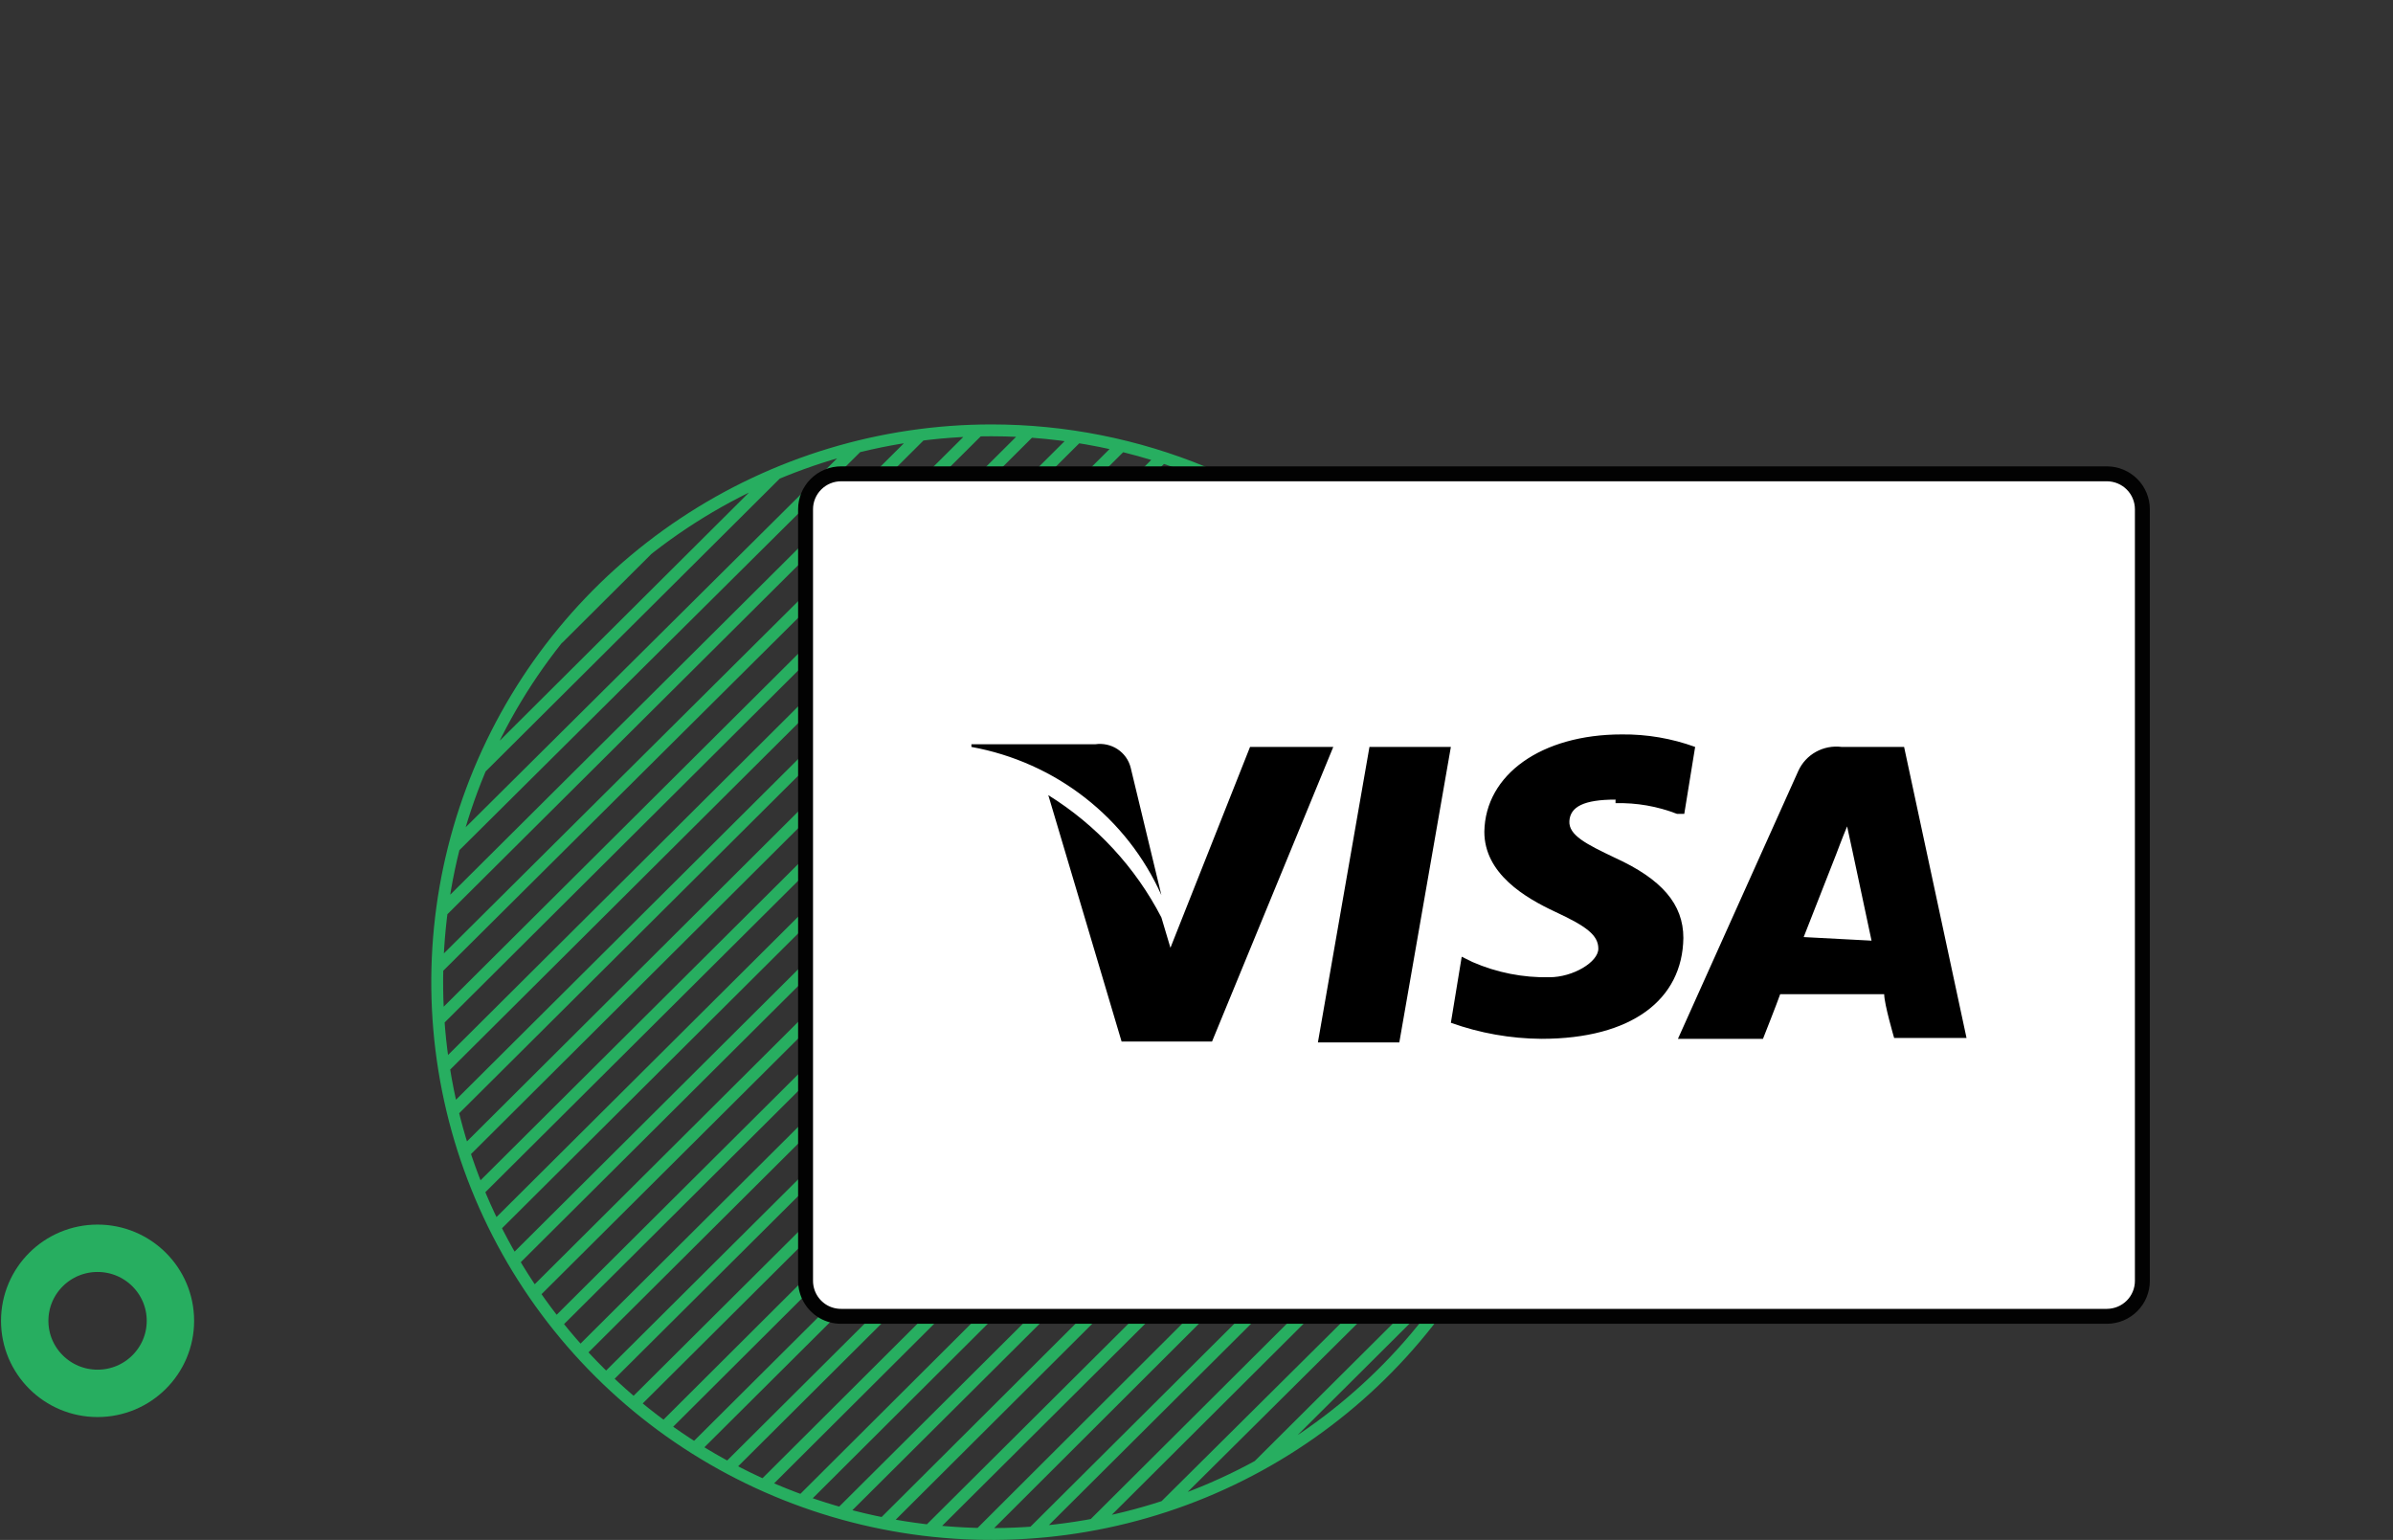 <svg width="101" height="65" viewBox="0 0 101 65" fill="none" xmlns="http://www.w3.org/2000/svg">
<rect x="0" y="0" width="101" height="65" fill="#333333" stroke="none"/>
<path d="M27.293 23.23L23.551 26.957L27.293 23.23ZM32.777 19.982L20.267 32.438L32.777 19.982ZM36.165 18.871L19.172 35.749L36.165 18.871ZM38.865 18.352L18.651 38.468L38.865 18.352ZM41.284 18.175L18.442 40.887L41.284 18.175ZM43.463 18.217L18.515 43.056L43.463 18.217ZM45.465 18.445L18.745 45.049L45.465 18.445ZM47.331 18.809L19.11 46.907L47.331 18.809ZM49.061 19.297L19.599 48.641L49.061 19.297ZM50.698 19.888L20.194 50.26L50.698 19.888ZM52.231 20.584L20.882 51.797L52.231 20.584ZM53.68 21.362L21.674 53.229L53.68 21.362ZM55.035 22.224L22.54 54.589L55.035 22.224ZM56.328 23.158L23.478 55.865L56.328 23.158ZM57.537 24.175L24.499 57.069L57.537 24.175ZM58.663 25.275L25.594 58.191L58.663 25.275ZM59.726 26.438L26.782 59.229L59.726 26.438ZM60.706 27.673L28.013 60.267L60.706 27.673ZM61.613 28.991L29.295 61.17L61.613 28.991ZM62.437 30.393L30.744 61.948L62.437 30.393ZM63.177 31.846L32.235 62.696L63.177 31.846ZM63.824 33.455L33.809 63.381L63.824 33.455ZM64.366 35.126L35.498 63.868L64.366 35.126ZM64.803 36.88L37.291 64.305L64.803 36.88ZM65.095 38.842L39.22 64.595L65.095 38.842ZM65.231 40.918L41.315 64.792L65.231 40.918ZM65.179 43.202L43.599 64.689L65.179 43.202ZM64.845 45.734L46.163 64.346L64.845 45.734ZM64.074 48.776L49.166 63.578L64.074 48.776ZM62.364 52.658L53.106 61.876L62.364 52.658ZM41.847 18.165C37.22 18.165 32.697 19.531 28.85 22.091C25.003 24.65 22.004 28.288 20.233 32.544C18.463 36.8 18 41.484 18.902 46.002C19.805 50.52 22.033 54.671 25.305 57.928C28.576 61.186 32.745 63.404 37.283 64.303C41.821 65.202 46.525 64.741 50.8 62.978C55.074 61.215 58.728 58.229 61.299 54.399C63.869 50.568 65.241 46.065 65.241 41.458C65.241 35.28 62.777 29.356 58.389 24.987C54.002 20.619 48.052 18.165 41.847 18.165Z" stroke="#27AE60" stroke-width="0.5" stroke-miterlimit="10"/>
<path d="M4.118 58.814C5.817 58.814 7.193 57.443 7.193 55.752C7.193 54.06 5.817 52.69 4.118 52.69C2.419 52.69 1.043 54.06 1.043 55.752C1.043 57.443 2.419 58.814 4.118 58.814Z" stroke="#27AE60" stroke-width="2" stroke-miterlimit="10"/>
<path d="M90.422 21.495V54.067C90.422 54.462 90.265 54.841 89.986 55.121C89.706 55.401 89.327 55.559 88.931 55.562H35.501C35.238 55.563 34.979 55.495 34.751 55.365C34.523 55.233 34.333 55.043 34.202 54.816C34.07 54.588 34.001 54.33 34 54.067V21.495C34 21.098 34.158 20.718 34.44 20.438C34.721 20.157 35.103 20 35.501 20H88.931C89.327 20.003 89.706 20.161 89.986 20.441C90.265 20.721 90.422 21.1 90.422 21.495Z" fill="white" stroke="#020202" stroke-width="0.63" stroke-miterlimit="10"/>
<path d="M57.8 31.528L55.624 44H59.06L61.236 31.528H57.8ZM52.76 31.528L49.4 40.006L49.018 38.725C47.927 36.612 46.278 34.829 44.245 33.563L47.338 43.962H51.156L56.273 31.528H52.76ZM47.72 32.395C47.639 32.078 47.441 31.803 47.166 31.622C46.891 31.442 46.558 31.368 46.231 31.415H41V31.528C42.752 31.846 44.399 32.582 45.796 33.672C47.194 34.763 48.3 36.174 49.018 37.783L47.72 32.395ZM68.186 33.902C69.073 33.879 69.956 34.033 70.782 34.354H71.087L71.546 31.528C70.556 31.168 69.508 30.989 68.453 31C65.055 31 62.687 32.696 62.649 35.108C62.649 36.879 64.367 37.896 65.665 38.499C66.964 39.102 67.46 39.478 67.46 40.044C67.46 40.609 66.391 41.249 65.398 41.249C64.282 41.273 63.174 41.054 62.153 40.609L61.694 40.383L61.236 43.171C62.461 43.61 63.752 43.839 65.055 43.849C68.873 43.849 71.011 42.191 71.049 39.592C71.049 38.16 70.133 37.105 68.147 36.2C66.964 35.635 66.2 35.258 66.238 34.655C66.276 34.053 66.849 33.751 68.186 33.751V33.902ZM80.365 31.528H77.731C77.355 31.48 76.974 31.553 76.643 31.736C76.313 31.919 76.052 32.203 75.898 32.545L70.82 43.849H74.409C74.409 43.849 75.02 42.304 75.135 41.965H79.525C79.525 42.38 79.945 43.812 79.945 43.812H83L80.365 31.528ZM76.127 39.554L77.502 36.05C77.502 36.05 77.769 35.334 77.96 34.882L78.189 35.937L78.991 39.705L76.127 39.554Z" fill="black"/>
</svg>
